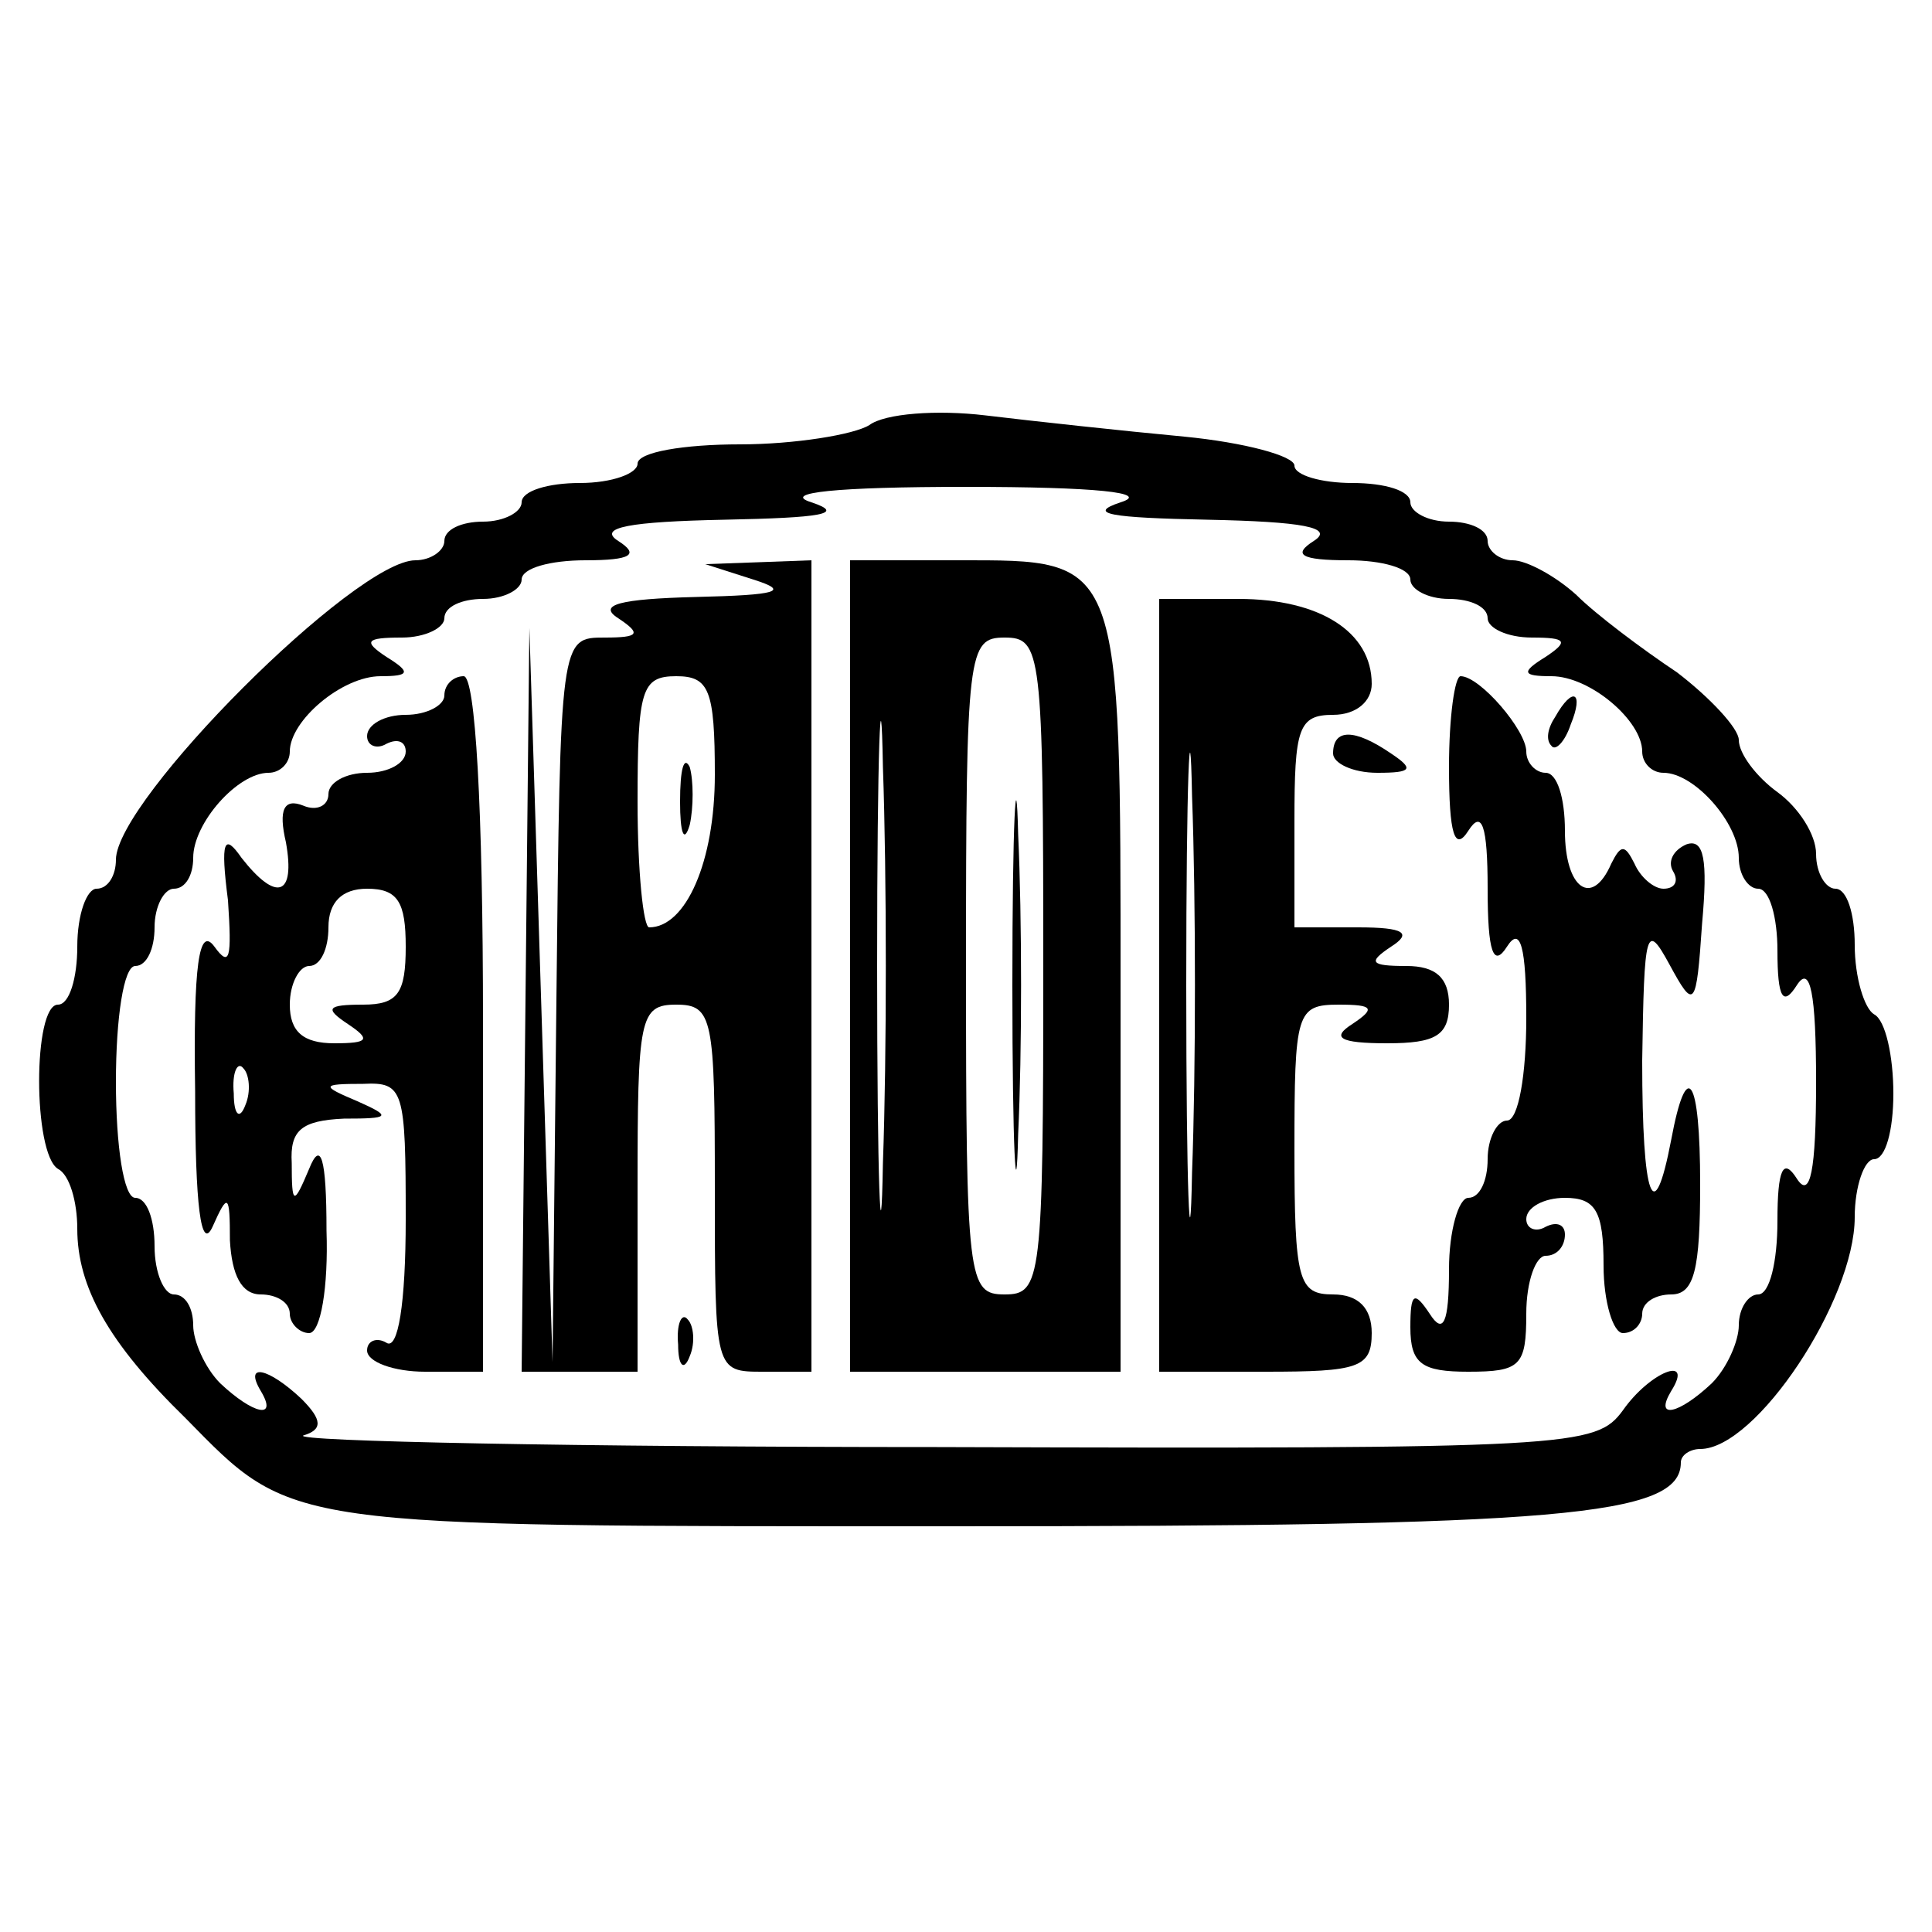 <?xml version="1.0" standalone="no"?>
<!DOCTYPE svg PUBLIC "-//W3C//DTD SVG 20010904//EN"
 "http://www.w3.org/TR/2001/REC-SVG-20010904/DTD/svg10.dtd">
<svg version="1.0" xmlns="http://www.w3.org/2000/svg"
 width="100pt" height="100pt" viewBox="0 0 100 100"
 preserveAspectRatio="xMidYMid meet">
<g transform="translate(0,100) scale(0.1,-0.1)"
fill="#000000" stroke="none">
<path d="M450 780 c-8 -5 -39 -10 -67 -10 -29 0 -53 -4 -53 -10 0 -5 -13 -10
-30 -10 -16 0 -30 -4 -30 -10 0 -5 -9 -10 -20 -10 -11 0 -20 -4 -20 -10 0 -5
-7 -10 -15 -10 -31 0 -155 -124 -155 -155 0 -8 -4 -15 -10 -15 -5 0 -10 -13
-10 -30 0 -16 -4 -30 -10 -30 -13 0 -13 -77 0 -85 6 -3 10 -17 10 -31 0 -30
16 -59 56 -98 56 -57 49 -56 397 -56 314 0 377 5 377 33 0 4 5 7 10 7 29 0 80
77 80 120 0 16 5 30 10 30 6 0 10 15 10 34 0 19 -4 38 -10 41 -5 3 -10 19 -10
36 0 16 -4 29 -10 29 -5 0 -10 8 -10 18 0 10 -9 24 -20 32 -11 8 -20 20 -20
27 0 6 -15 22 -32 35 -18 12 -42 30 -52 40 -11 10 -26 18 -33 18 -7 0 -13 5
-13 10 0 6 -9 10 -20 10 -11 0 -20 5 -20 10 0 6 -13 10 -30 10 -16 0 -30 4
-30 9 0 5 -26 12 -57 15 -32 3 -78 8 -103 11 -25 3 -52 1 -60 -5z m130 -40
c-18 -6 -5 -8 45 -9 49 -1 66 -4 55 -11 -11 -7 -7 -10 18 -10 17 0 32 -4 32
-10 0 -5 9 -10 20 -10 11 0 20 -4 20 -10 0 -5 10 -10 23 -10 18 0 19 -2 7 -10
-13 -8 -12 -10 3 -10 20 0 47 -23 47 -39 0 -6 5 -11 11 -11 16 0 39 -26 39
-44 0 -9 5 -16 10 -16 6 0 10 -15 10 -32 0 -25 3 -29 10 -18 7 11 10 -4 10
-50 0 -46 -3 -61 -10 -50 -7 11 -10 5 -10 -22 0 -21 -4 -38 -10 -38 -5 0 -10
-7 -10 -16 0 -8 -6 -22 -14 -30 -17 -16 -30 -19 -21 -4 12 19 -11 10 -25 -10
-14 -19 -25 -20 -355 -19 -187 0 -334 3 -328 6 10 3 10 8 -1 19 -17 16 -30 19
-21 4 9 -15 -4 -12 -21 4 -8 8 -14 22 -14 30 0 9 -4 16 -10 16 -5 0 -10 11
-10 25 0 14 -4 25 -10 25 -6 0 -10 27 -10 60 0 33 4 60 10 60 6 0 10 9 10 20
0 11 5 20 10 20 6 0 10 7 10 16 0 18 23 44 39 44 6 0 11 5 11 11 0 16 27 39
47 39 15 0 16 2 3 10 -12 8 -11 10 8 10 12 0 22 5 22 10 0 6 9 10 20 10 11 0
20 5 20 10 0 6 15 10 33 10 24 0 28 3 17 10 -11 7 6 10 55 11 50 1 63 3 45 9
-16 5 13 8 80 8 67 0 96 -3 80 -8z"/>
<path d="M390 700 c19 -6 13 -8 -30 -9 -39 -1 -51 -4 -40 -11 12 -8 11 -10 -7
-10 -23 0 -23 0 -25 -187 l-2 -188 -6 190 -6 190 -2 -192 -2 -193 30 0 30 0 0
95 c0 88 1 95 20 95 19 0 20 -7 20 -95 0 -95 0 -95 25 -95 l25 0 0 210 0 210
-27 -1 -28 -1 25 -8z m-20 -101 c0 -45 -15 -79 -34 -79 -3 0 -6 29 -6 65 0 58
2 65 20 65 17 0 20 -7 20 -51z"/>
<path d="M352 585 c0 -16 2 -22 5 -12 2 9 2 23 0 30 -3 6 -5 -1 -5 -18z"/>
<path d="M440 500 l0 -210 70 0 70 0 0 196 c0 227 1 224 -84 224 l-56 0 0
-210z m17 -102 c-1 -57 -3 -11 -3 102 0 113 2 159 3 103 2 -57 2 -149 0 -205z
m83 102 c0 -163 -1 -170 -20 -170 -19 0 -20 7 -20 170 0 163 1 170 20 170 19
0 20 -7 20 -170z"/>
<path d="M524 490 c0 -85 2 -120 3 -77 2 42 2 112 0 155 -1 42 -3 7 -3 -78z"/>
<path d="M600 490 l0 -200 55 0 c48 0 55 2 55 20 0 13 -7 20 -20 20 -18 0 -20
7 -20 75 0 71 1 75 23 75 18 0 19 -2 7 -10 -11 -7 -7 -10 18 -10 25 0 32 4 32
20 0 14 -7 20 -22 20 -19 0 -20 2 -8 10 11 7 7 10 -17 10 l-33 0 0 55 c0 48 2
55 20 55 12 0 20 7 20 16 0 27 -27 44 -69 44 l-41 0 0 -200z m17 -97 c-1 -54
-3 -10 -3 97 0 107 2 151 3 98 2 -54 2 -142 0 -195z"/>
<path d="M230 640 c0 -5 -9 -10 -20 -10 -11 0 -20 -5 -20 -11 0 -5 5 -7 10 -4
6 3 10 1 10 -4 0 -6 -9 -11 -20 -11 -11 0 -20 -5 -20 -11 0 -6 -6 -9 -13 -6
-10 4 -13 -2 -9 -19 5 -28 -5 -31 -23 -8 -9 13 -11 9 -7 -22 2 -30 1 -35 -7
-24 -8 11 -11 -9 -10 -75 0 -59 3 -83 9 -70 8 18 9 17 9 -7 1 -18 6 -28 16
-28 8 0 15 -4 15 -10 0 -5 5 -10 10 -10 6 0 10 24 9 53 0 38 -3 47 -9 32 -8
-19 -9 -19 -9 3 -1 17 5 22 27 23 24 0 25 1 7 9 -19 8 -19 9 3 9 21 1 22 -3
22 -70 0 -44 -4 -68 -10 -64 -5 3 -10 1 -10 -4 0 -6 14 -11 30 -11 l30 0 0
180 c0 113 -4 180 -10 180 -5 0 -10 -4 -10 -10z m-20 -130 c0 -24 -4 -30 -22
-30 -19 0 -20 -2 -8 -10 12 -8 11 -10 -7 -10 -16 0 -23 6 -23 20 0 11 5 20 10
20 6 0 10 9 10 20 0 13 7 20 20 20 16 0 20 -7 20 -30z m-83 -82 c-3 -8 -6 -5
-6 6 -1 11 2 17 5 13 3 -3 4 -12 1 -19z"/>
<path d="M750 603 c0 -35 3 -44 10 -33 7 11 10 3 10 -30 0 -33 3 -41 10 -30 7
11 10 0 10 -37 0 -29 -4 -53 -10 -53 -5 0 -10 -9 -10 -20 0 -11 -4 -20 -10
-20 -5 0 -10 -17 -10 -37 0 -28 -3 -34 -10 -23 -8 12 -10 11 -10 -7 0 -19 6
-23 30 -23 27 0 30 3 30 30 0 17 5 30 10 30 6 0 10 5 10 11 0 5 -4 7 -10 4 -5
-3 -10 -1 -10 4 0 6 9 11 20 11 16 0 20 -7 20 -35 0 -19 5 -35 10 -35 6 0 10
5 10 10 0 6 7 10 15 10 12 0 15 13 15 57 0 56 -7 66 -15 23 -9 -47 -15 -31
-15 41 1 68 2 72 14 50 13 -24 14 -23 17 21 3 33 1 44 -8 41 -7 -3 -10 -9 -7
-14 3 -5 1 -9 -5 -9 -5 0 -12 6 -15 13 -5 10 -7 10 -12 0 -10 -23 -24 -13 -24
17 0 17 -4 30 -10 30 -5 0 -10 5 -10 11 0 11 -24 39 -34 39 -3 0 -6 -21 -6
-47z"/>
<path d="M805 629 c-4 -6 -5 -12 -2 -15 2 -3 7 2 10 11 7 17 1 20 -8 4z"/>
<path d="M690 610 c0 -5 10 -10 23 -10 18 0 19 2 7 10 -19 13 -30 13 -30 0z"/>
<path d="M351 304 c0 -11 3 -14 6 -6 3 7 2 16 -1 19 -3 4 -6 -2 -5 -13z"/>
</g>
</svg>
